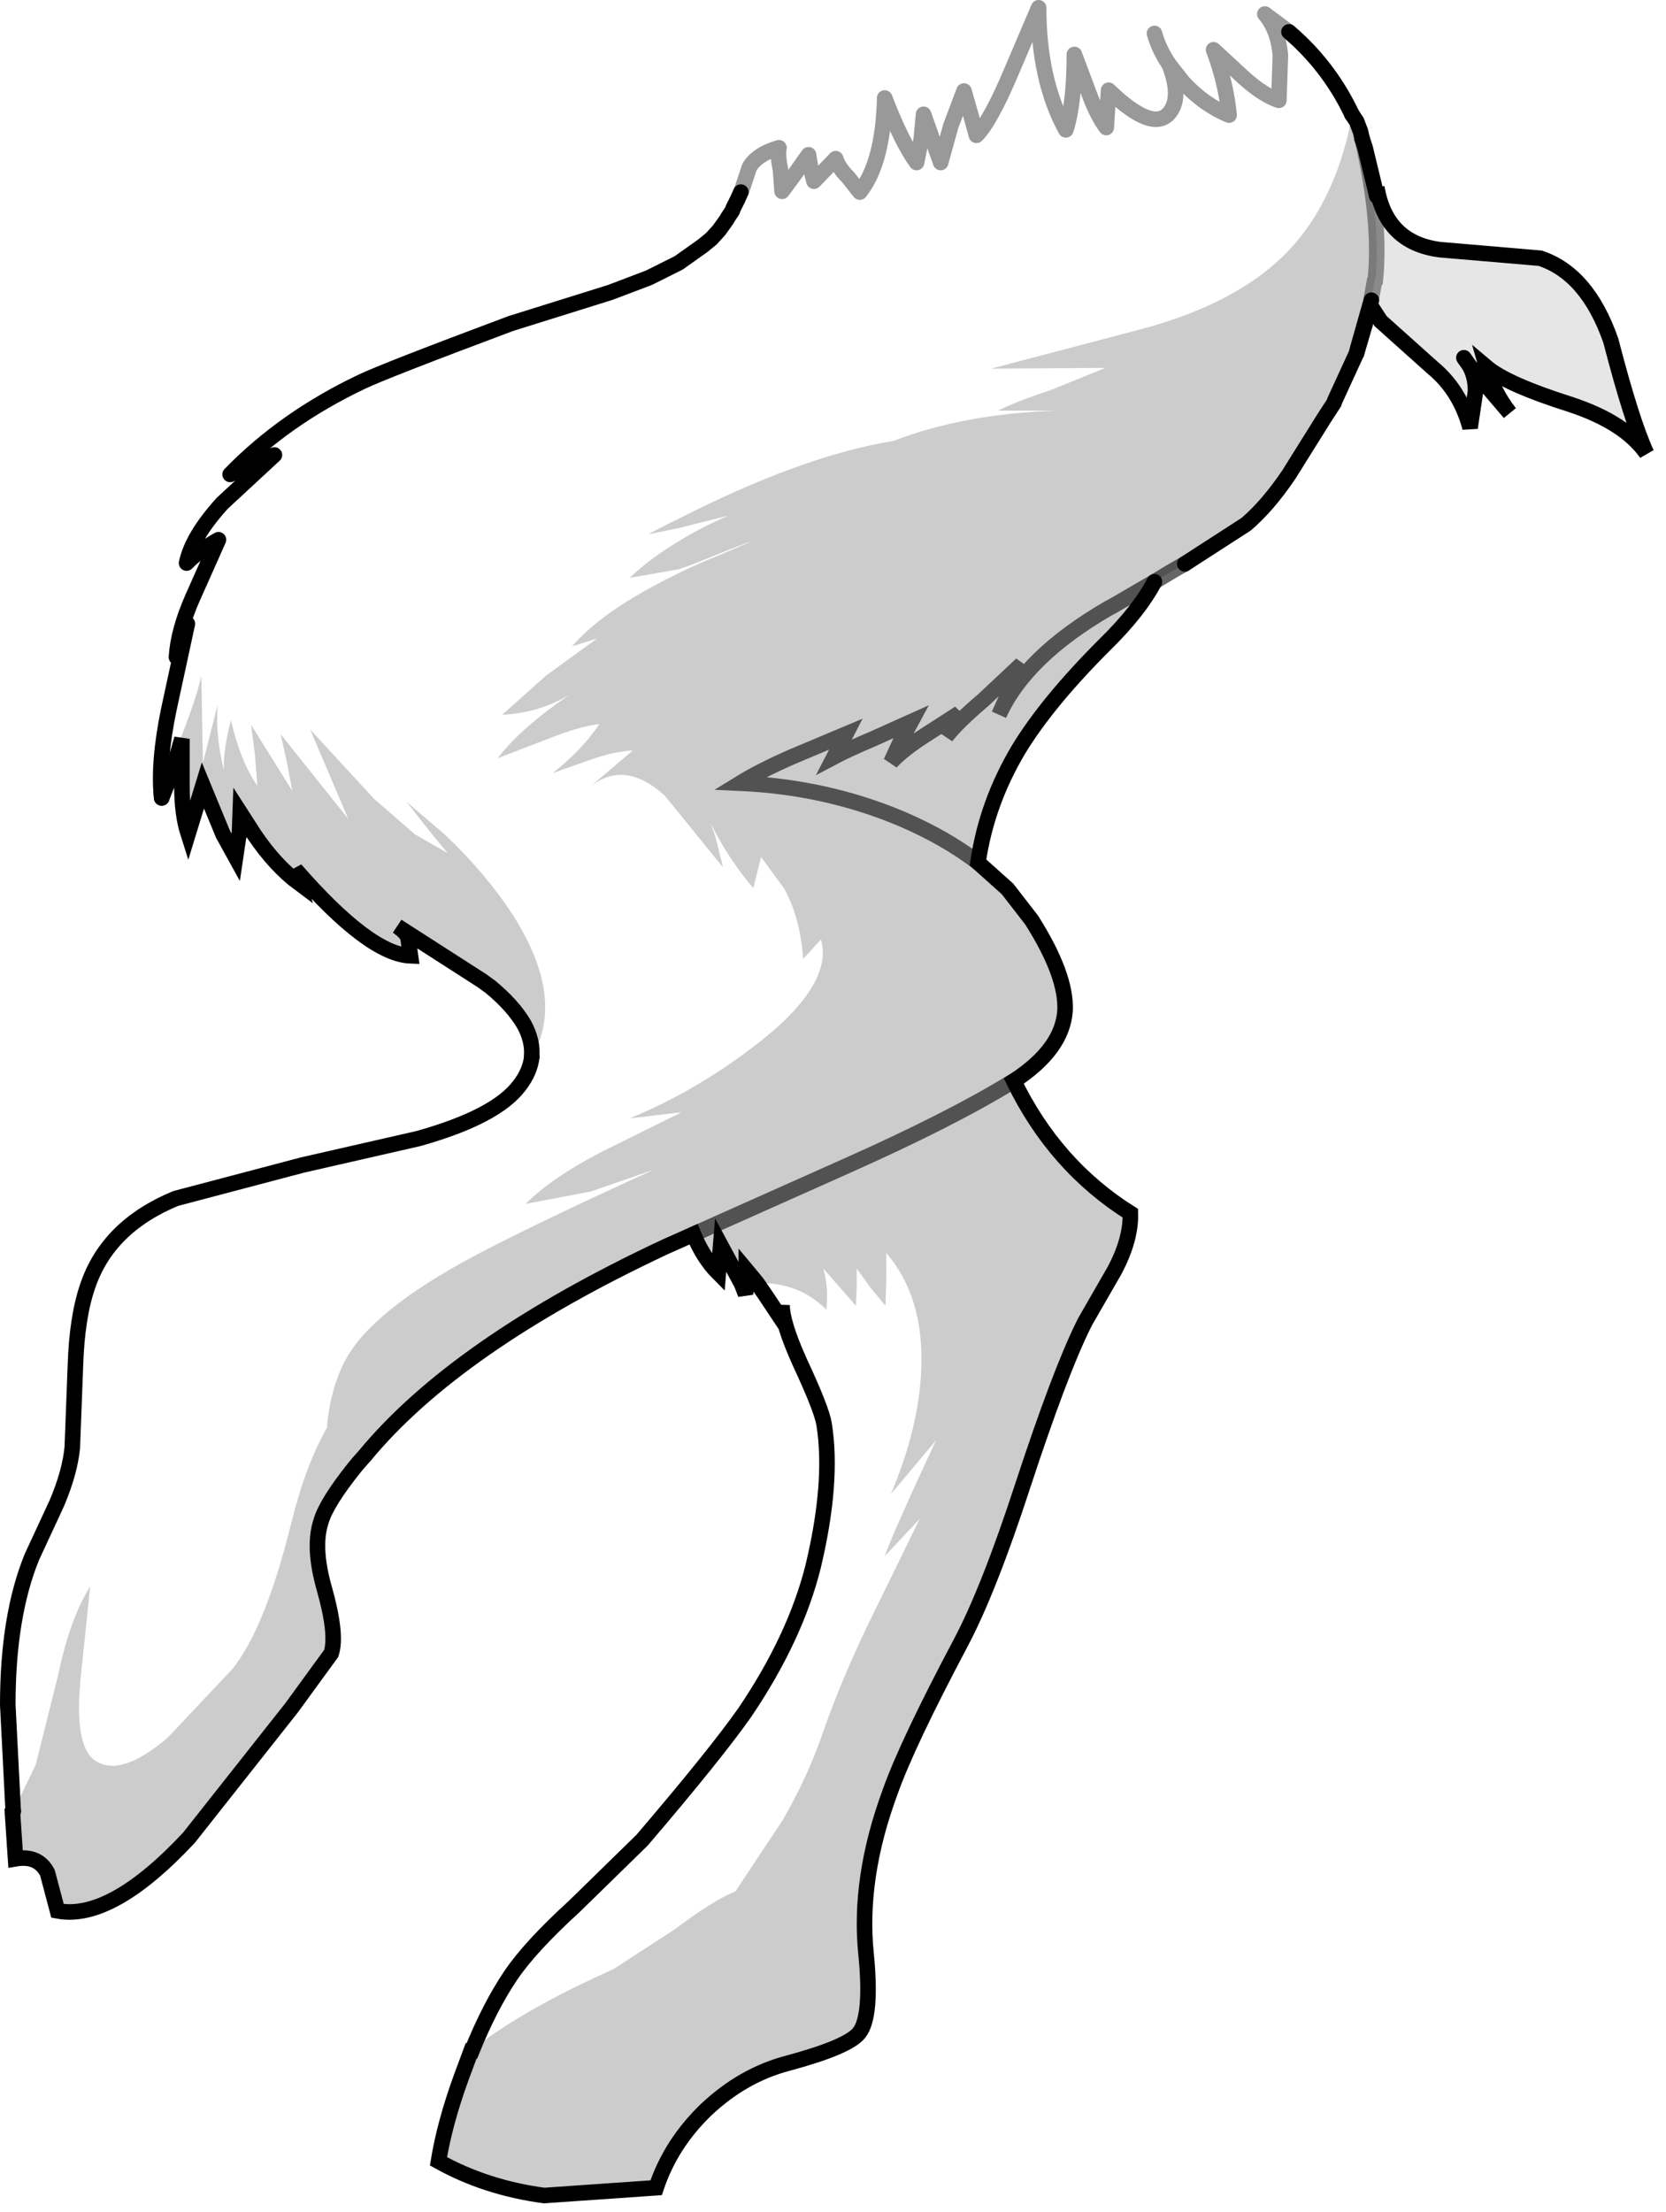 <?xml version="1.0" encoding="UTF-8" standalone="no"?>
<svg xmlns:xlink="http://www.w3.org/1999/xlink" height="142.2px" width="107.15px" xmlns="http://www.w3.org/2000/svg">
  <g transform="matrix(1.0, 0.0, 0.0, 1.0, 0.5, 0.5)">
    <path d="M47.5 82.05 L47.45 82.7 47.2 82.05 47.5 82.05" fill="#b4b6b8" fill-rule="evenodd" stroke="none"/>
    <path d="M9.9 50.8 L9.85 50.0 Q12.0 45.05 12.45 42.95 L12.55 48.55 13.5 44.8 Q13.35 46.85 13.9 49.0 13.85 47.75 14.35 45.8 15.0 48.55 16.05 50.0 L15.9 48.05 15.65 46.1 18.3 50.35 17.95 48.5 17.55 46.7 21.9 52.15 19.45 46.4 23.55 50.85 26.2 53.15 28.3 54.35 27.3 53.15 25.65 51.05 28.1 53.15 Q30.75 55.65 32.5 58.35 35.9 63.7 33.7 67.45 L33.7 67.4 33.7 67.3 Q33.75 66.35 33.2 65.35 32.5 64.15 31.05 62.95 L30.5 62.55 25.05 59.05 Q25.7 59.5 25.75 59.85 L25.9 60.95 Q23.25 60.85 18.5 55.4 L18.75 56.3 Q17.2 55.15 15.85 53.15 L14.95 51.75 14.9 53.15 14.85 53.25 14.65 54.6 13.85 53.15 12.55 50.0 11.6 53.1 Q11.2 51.85 11.2 50.05 L11.2 47.0 10.65 48.9 9.9 50.8 M0.35 115.95 L1.8 112.95 3.25 107.15 Q4.0 103.55 5.3 101.5 L4.7 107.25 Q4.25 111.55 5.5 112.6 7.15 113.9 10.3 111.2 L14.4 106.85 Q16.55 104.25 18.25 97.35 19.15 93.7 20.55 91.25 L20.55 90.95 Q20.85 88.4 21.85 86.7 23.8 83.4 30.95 79.75 34.85 77.75 41.55 74.7 L37.5 76.1 33.3 76.9 Q34.95 75.25 38.1 73.6 L43.35 71.0 40.0 71.4 Q44.15 69.7 47.95 66.8 53.15 62.85 52.3 59.9 L51.15 61.15 Q51.0 58.6 49.95 56.65 L48.45 54.6 47.95 56.6 Q46.55 54.95 45.5 53.0 L45.2 52.4 45.5 53.25 46.0 55.25 45.5 54.65 43.15 51.75 42.25 50.65 Q39.55 48.2 37.25 50.25 L40.2 47.75 Q39.05 47.8 37.6 48.3 L35.05 49.2 Q36.9 47.75 38.05 46.05 36.75 46.2 34.75 47.0 L31.5 48.25 Q33.0 46.3 36.15 44.15 34.15 45.35 31.8 45.45 L34.6 42.95 37.9 40.55 36.3 41.05 Q38.3 38.7 43.15 36.35 44.25 35.8 45.5 35.3 L47.85 34.3 Q46.95 34.6 45.5 35.2 L44.0 35.8 43.15 36.1 40.0 36.65 Q41.3 35.4 43.15 34.3 44.6 33.4 46.35 32.65 L43.15 33.45 41.2 33.85 Q42.2 33.3 43.15 32.85 51.1 28.8 56.95 27.85 61.5 26.1 67.45 25.9 L63.7 25.9 Q64.75 25.35 67.15 24.55 L70.6 23.15 63.25 23.2 72.75 20.7 Q78.3 19.25 81.5 16.45 84.95 13.45 86.25 7.95 L86.45 6.85 86.75 7.3 87.0 7.95 87.1 8.4 Q88.35 13.75 87.95 17.55 L87.9 17.6 87.7 18.7 87.7 18.8 86.85 21.8 86.75 22.2 85.35 25.25 85.3 25.4 84.65 26.4 82.4 30.0 Q81.05 32.0 79.65 33.2 L75.7 35.75 Q74.8 36.25 73.75 36.9 72.75 38.8 70.55 40.95 66.85 44.65 65.0 47.7 62.95 51.15 62.4 54.95 L64.3 56.65 65.85 58.65 Q68.1 62.2 68.0 64.45 67.85 66.95 64.7 69.0 67.35 74.45 72.2 77.5 72.25 79.15 71.2 81.15 L69.3 84.45 69.15 84.75 Q67.65 87.8 65.3 94.95 63.1 101.7 61.3 105.1 57.85 111.6 56.75 114.7 54.7 120.25 55.2 125.1 55.6 129.15 54.75 130.2 54.05 131.1 50.15 132.15 47.3 132.9 44.95 135.1 42.65 137.3 41.7 140.15 L34.5 140.65 Q30.75 140.15 27.7 138.45 28.1 136.0 29.15 133.1 L29.8 131.35 29.85 131.35 30.9 130.5 Q34.1 128.25 38.95 126.1 L42.95 123.5 Q45.4 121.65 46.8 121.1 L49.85 116.5 Q51.35 113.9 52.3 111.25 53.4 108.0 55.25 104.1 L58.65 97.15 56.4 99.55 Q56.9 98.1 59.7 92.1 L56.8 95.55 Q58.6 91.3 58.75 87.55 58.95 82.9 56.5 80.05 L56.5 81.75 56.45 83.45 55.5 82.3 54.6 81.05 54.6 82.25 54.55 83.45 53.5 82.25 52.45 81.05 Q52.8 82.25 52.65 83.7 50.85 81.9 48.2 82.0 L48.0 81.75 47.5 81.15 47.5 82.05 47.2 82.05 45.85 79.55 45.7 81.35 Q44.75 80.4 44.1 78.85 L42.3 79.65 Q28.85 85.95 22.95 93.1 L22.55 93.55 22.3 93.85 Q20.5 96.1 20.15 97.3 19.6 98.95 20.35 101.6 21.2 104.6 20.8 105.8 L18.25 109.3 11.65 117.65 Q6.65 123.0 3.2 122.35 L2.55 119.9 Q1.95 118.75 0.5 119.0 L0.3 116.0 0.35 115.95 M62.4 54.95 Q60.3 53.35 57.5 52.15 52.65 50.1 47.1 49.85 48.4 49.05 50.45 48.15 L53.9 46.7 53.15 48.15 Q54.0 47.7 55.65 47.0 L58.1 45.9 57.4 47.2 56.8 48.5 Q57.55 47.7 58.95 46.8 L61.2 45.35 60.35 46.85 Q61.1 45.9 62.75 44.5 L65.2 42.2 63.75 45.45 Q65.45 41.7 70.8 38.6 L71.0 38.5 73.75 36.9 71.0 38.5 70.8 38.6 Q65.45 41.7 63.75 45.45 L65.2 42.2 62.75 44.5 Q61.1 45.9 60.35 46.85 L61.2 45.35 58.95 46.8 Q57.55 47.7 56.8 48.5 L57.4 47.2 58.1 45.9 55.65 47.0 Q54.0 47.7 53.15 48.15 L53.9 46.7 50.45 48.15 Q48.4 49.05 47.1 49.85 52.65 50.1 57.5 52.15 60.3 53.35 62.4 54.95 M64.7 69.0 L64.6 69.05 Q60.6 71.5 53.85 74.5 50.5 76.0 44.1 78.85 50.5 76.0 53.85 74.5 60.6 71.5 64.6 69.05 L64.7 69.0" fill="#000000" fill-opacity="0.2" fill-rule="evenodd" stroke="none"/>
    <path d="M87.1 8.4 L87.3 9.0 88.05 12.1 88.05 11.55 Q88.65 15.1 92.1 15.55 L98.55 16.1 Q101.6 17.1 103.1 21.4 104.45 26.6 105.4 28.65 104.0 26.65 100.5 25.5 96.4 24.2 95.1 23.1 95.55 24.7 96.6 26.05 L94.0 23.0 Q94.4 23.7 94.4 24.65 L94.05 27.0 Q93.4 24.6 91.65 23.15 L88.3 20.15 87.65 19.15 86.75 22.2 86.85 21.8 87.7 18.8 87.7 18.7 87.9 17.6 87.95 17.55 Q88.35 13.75 87.1 8.4 M93.65 22.5 L94.0 23.0 93.65 22.5" fill="#000000" fill-opacity="0.098" fill-rule="evenodd" stroke="none"/>
    <path d="M82.4 1.55 L82.8 1.9 Q85.1 4.0 86.45 6.85 L86.25 7.95 Q84.95 13.45 81.5 16.45 78.3 19.25 72.75 20.7 L63.25 23.2 70.6 23.15 67.15 24.55 Q64.75 25.35 63.7 25.9 L67.45 25.9 Q61.5 26.1 56.95 27.85 51.1 28.8 43.15 32.85 42.2 33.3 41.2 33.85 L43.15 33.45 46.35 32.65 Q44.6 33.4 43.15 34.3 41.3 35.4 40.0 36.65 L43.15 36.1 44.0 35.8 45.5 35.2 Q46.95 34.6 47.85 34.3 L45.5 35.3 Q44.25 35.8 43.15 36.35 38.3 38.7 36.3 41.05 L37.9 40.55 34.6 42.95 31.8 45.45 Q34.15 45.35 36.15 44.15 33.0 46.3 31.5 48.25 L34.75 47.0 Q36.75 46.2 38.05 46.05 36.9 47.75 35.05 49.2 L37.6 48.3 Q39.05 47.8 40.2 47.75 L37.25 50.25 Q39.55 48.2 42.25 50.65 L43.15 51.75 45.5 54.65 46.0 55.25 45.5 53.25 45.2 52.4 45.5 53.0 Q46.55 54.95 47.95 56.6 L48.45 54.6 49.95 56.65 Q51.0 58.6 51.15 61.15 L52.3 59.9 Q53.15 62.85 47.95 66.8 44.15 69.7 40.0 71.4 L43.35 71.0 38.1 73.6 Q34.95 75.25 33.3 76.9 L37.5 76.1 41.55 74.7 Q34.85 77.75 30.95 79.75 23.8 83.4 21.85 86.7 20.85 88.4 20.55 90.95 L20.55 91.25 Q19.15 93.7 18.25 97.35 16.55 104.25 14.4 106.85 L10.3 111.2 Q7.15 113.9 5.5 112.6 4.25 111.55 4.7 107.25 L5.3 101.5 Q4.0 103.55 3.25 107.15 L1.8 112.95 0.35 115.95 0.0 109.1 Q0.0 103.4 1.55 99.6 L3.15 96.15 Q4.0 94.15 4.15 92.55 L4.35 87.3 Q4.45 84.15 5.15 82.15 6.45 78.35 10.8 76.55 L18.95 74.4 26.4 72.7 Q31.4 71.3 32.9 69.3 33.6 68.4 33.7 67.45 35.9 63.7 32.5 58.35 30.75 55.65 28.1 53.15 L25.65 51.05 27.3 53.15 28.3 54.35 26.2 53.15 23.55 50.85 19.45 46.4 21.9 52.15 17.55 46.7 17.95 48.5 18.3 50.35 15.65 46.1 15.9 48.05 16.05 50.0 Q15.0 48.55 14.35 45.8 13.85 47.75 13.9 49.0 13.35 46.85 13.5 44.8 L12.55 48.55 12.45 42.95 Q12.0 45.05 9.85 50.0 L9.9 50.8 Q9.65 48.55 10.35 45.15 L11.55 39.6 10.85 41.75 Q10.95 40.05 11.9 37.9 L13.55 34.2 Q12.15 35.0 11.5 35.7 11.85 34.0 13.8 31.85 L17.15 28.75 14.3 30.0 Q17.8 26.4 22.75 24.05 24.2 23.35 32.35 20.3 L38.75 18.3 41.25 17.35 41.35 17.3 43.15 16.4 44.7 15.3 45.25 14.85 45.75 14.3 46.25 13.6 46.3 13.5 46.6 13.05 46.65 12.9 46.95 12.3 47.15 11.85 47.2 11.75 47.7 10.25 Q48.2 9.4 49.6 9.0 49.5 9.45 49.7 10.45 L49.8 11.8 50.65 10.65 51.5 9.45 51.65 10.35 51.85 11.15 53.25 9.7 Q53.4 10.25 54.05 10.9 L54.8 11.85 Q56.3 9.95 56.4 5.8 57.5 8.65 58.45 9.95 L58.75 8.45 58.9 6.85 60.0 9.95 60.65 7.6 61.5 5.35 61.9 6.75 62.3 8.2 Q63.2 7.3 64.55 4.1 L66.3 0.0 Q66.3 4.65 68.05 7.85 68.6 6.15 68.6 3.0 L69.5 5.4 Q70.05 6.9 70.65 7.7 L70.8 5.3 Q73.7 8.1 74.75 6.7 75.5 5.7 74.7 3.65 L75.6 4.8 Q76.95 6.25 78.55 6.9 78.35 4.8 77.55 2.7 L79.55 4.55 Q80.8 5.65 81.75 5.95 L81.85 3.05 Q81.7 1.4 80.85 0.4 L82.4 1.55 M29.85 131.35 Q31.0 128.5 32.35 126.5 33.6 124.65 36.45 122.05 L40.8 117.8 Q45.5 112.3 47.4 109.6 50.65 104.8 51.8 100.2 53.1 94.75 52.5 91.05 52.35 90.1 50.95 87.1 49.8 84.55 49.8 83.4 L49.75 84.3 48.65 82.65 48.2 82.0 Q50.85 81.9 52.65 83.7 52.8 82.25 52.45 81.05 L53.5 82.25 54.55 83.45 54.6 82.25 54.6 81.05 55.5 82.3 56.45 83.45 56.5 81.75 56.5 80.05 Q58.95 82.9 58.75 87.55 58.6 91.3 56.8 95.55 L59.7 92.1 Q56.9 98.1 56.4 99.55 L58.65 97.15 55.25 104.1 Q53.4 108.0 52.3 111.25 51.35 113.9 49.85 116.5 L46.8 121.1 Q45.4 121.65 42.95 123.5 L38.95 126.1 Q34.1 128.25 30.9 130.5 L29.85 131.35" fill="#ffffff" fill-opacity="0.0" fill-rule="evenodd" stroke="none"/>
    <path d="M86.45 6.85 Q85.1 4.0 82.8 1.9 L82.4 1.55 M47.15 11.85 L46.95 12.3 46.65 12.9 46.6 13.05 46.3 13.5 46.25 13.6 45.75 14.3 45.25 14.85 44.7 15.3 43.15 16.4 41.35 17.3 41.25 17.35 38.75 18.3 32.35 20.3 Q24.2 23.35 22.75 24.05 17.8 26.4 14.3 30.0 L17.15 28.75 13.8 31.85 Q11.85 34.0 11.5 35.7 12.15 35.0 13.55 34.2 L11.9 37.9 Q10.95 40.05 10.85 41.75 L11.55 39.6 10.35 45.15 Q9.65 48.55 9.9 50.8 M33.7 67.45 Q33.6 68.4 32.9 69.3 31.4 71.3 26.4 72.7 L18.95 74.4 10.8 76.55 Q6.45 78.35 5.15 82.15 4.45 84.15 4.35 87.3 L4.15 92.55 Q4.0 94.15 3.15 96.15 L1.55 99.6 Q0.0 103.4 0.0 109.1 L0.35 115.95 M87.1 8.4 L87.3 9.0 88.05 12.1 M87.65 19.15 L86.75 22.2" fill="none" stroke="#000000" stroke-linecap="round" stroke-linejoin="round" stroke-width="1.0"/>
    <path d="M82.4 1.55 L80.85 0.4 Q81.7 1.4 81.85 3.05 L81.75 5.95 Q80.8 5.65 79.55 4.55 L77.55 2.7 Q78.35 4.8 78.55 6.9 76.95 6.25 75.6 4.8 L74.7 3.65 Q75.5 5.7 74.75 6.7 73.7 8.1 70.8 5.3 L70.65 7.7 Q70.05 6.9 69.5 5.4 L68.6 3.0 Q68.6 6.15 68.05 7.85 66.3 4.65 66.3 0.0 L64.55 4.1 Q63.2 7.3 62.3 8.2 L61.9 6.75 61.5 5.35 60.65 7.6 60.0 9.95 58.9 6.85 58.75 8.45 58.45 9.95 Q57.5 8.65 56.4 5.8 56.3 9.95 54.8 11.85 L54.05 10.9 Q53.4 10.25 53.25 9.7 L51.85 11.15 51.65 10.35 51.5 9.45 50.65 10.65 49.8 11.8 49.7 10.45 Q49.5 9.45 49.6 9.0 48.2 9.4 47.7 10.25 L47.2 11.75 47.15 11.85 M74.7 3.65 Q74.05 2.7 73.75 1.65" fill="none" stroke="#000000" stroke-linecap="round" stroke-linejoin="round" stroke-opacity="0.4" stroke-width="1.0"/>
    <path d="M9.9 50.8 L9.85 50.0 M86.45 6.85 L86.75 7.3 87.0 7.95 87.1 8.4 M88.05 12.1 L88.05 11.55 Q88.65 15.1 92.1 15.55 L98.55 16.1 Q101.6 17.1 103.1 21.4 104.45 26.6 105.4 28.65 104.0 26.65 100.5 25.5 96.4 24.2 95.1 23.1 95.55 24.7 96.6 26.05 L94.0 23.0 Q94.4 23.7 94.4 24.65 L94.05 27.0 Q93.4 24.6 91.65 23.15 L88.3 20.15 87.65 19.15 M86.75 22.2 L85.35 25.25 85.3 25.4 84.65 26.4 82.4 30.0 Q81.05 32.0 79.65 33.2 L75.7 35.75 M73.75 36.9 Q72.75 38.8 70.55 40.95 66.85 44.65 65.0 47.7 62.95 51.15 62.4 54.95 L64.3 56.65 65.85 58.65 Q68.1 62.2 68.0 64.45 67.85 66.95 64.7 69.0 67.35 74.45 72.2 77.5 72.25 79.15 71.2 81.15 L69.3 84.45 69.15 84.75 Q67.65 87.8 65.3 94.95 63.1 101.7 61.3 105.1 57.85 111.6 56.75 114.7 54.7 120.25 55.2 125.1 55.6 129.15 54.75 130.2 54.05 131.1 50.15 132.15 47.3 132.9 44.95 135.1 42.65 137.3 41.7 140.15 L34.5 140.65 Q30.75 140.15 27.7 138.45 28.1 136.0 29.15 133.1 L29.8 131.35 29.85 131.35 Q31.0 128.5 32.35 126.5 33.6 124.65 36.45 122.05 L40.8 117.8 Q45.5 112.3 47.4 109.6 50.65 104.8 51.8 100.2 53.1 94.75 52.5 91.05 52.35 90.1 50.95 87.1 49.8 84.55 49.8 83.4 L49.75 84.3 48.65 82.65 48.2 82.0 48.0 81.75 47.5 81.15 47.5 82.05 47.45 82.7 47.2 82.05 45.85 79.55 45.7 81.35 Q44.75 80.4 44.1 78.85 L42.3 79.65 Q28.85 85.95 22.95 93.1 L22.55 93.55 22.3 93.85 Q20.5 96.1 20.15 97.3 19.6 98.95 20.35 101.6 21.2 104.6 20.8 105.8 L18.25 109.3 11.65 117.65 Q6.65 123.0 3.2 122.35 L2.55 119.9 Q1.95 118.75 0.5 119.0 L0.3 116.0 0.35 115.95 M87.7 18.8 L86.85 21.8 86.75 22.2 M94.0 23.0 L93.65 22.5 M33.7 67.3 Q33.75 66.35 33.2 65.35 32.5 64.15 31.05 62.95 L30.5 62.55 25.05 59.05 Q25.7 59.5 25.75 59.85 L25.9 60.95 Q23.25 60.85 18.5 55.4 L18.75 56.3 Q17.2 55.15 15.85 53.15 L14.95 51.75 14.9 53.15 14.85 53.25 14.65 54.6 13.85 53.15 12.55 50.0 11.6 53.1 Q11.2 51.85 11.2 50.05 L11.2 47.0 10.65 48.9 9.9 50.8 M33.7 67.45 L33.7 67.4 M47.2 82.05 L47.5 82.05" fill="none" stroke="#000000" stroke-linecap="round" stroke-linejoin="miter-clip" stroke-miterlimit="4.0" stroke-width="1.0"/>
    <path d="M87.1 8.4 Q88.35 13.75 87.95 17.55 L87.9 17.6 87.7 18.7 87.7 18.8" fill="none" stroke="#000000" stroke-linecap="round" stroke-linejoin="miter-clip" stroke-miterlimit="4.0" stroke-opacity="0.4" stroke-width="1.0"/>
    <path d="M75.7 35.75 Q74.8 36.25 73.75 36.9 L71.0 38.5 70.8 38.6 Q65.45 41.7 63.75 45.45 L65.2 42.2 62.75 44.5 Q61.1 45.9 60.35 46.85 L61.2 45.35 58.95 46.8 Q57.55 47.7 56.8 48.5 L57.4 47.2 58.1 45.9 55.65 47.0 Q54.0 47.7 53.15 48.15 L53.9 46.7 50.45 48.15 Q48.4 49.05 47.1 49.85 52.65 50.1 57.5 52.15 60.3 53.35 62.4 54.95 M44.1 78.85 Q50.5 76.0 53.85 74.5 60.6 71.5 64.6 69.05 L64.7 69.0" fill="none" stroke="#000000" stroke-linecap="round" stroke-linejoin="miter-clip" stroke-miterlimit="4.0" stroke-opacity="0.6" stroke-width="1.0"/>
  </g>
</svg>
